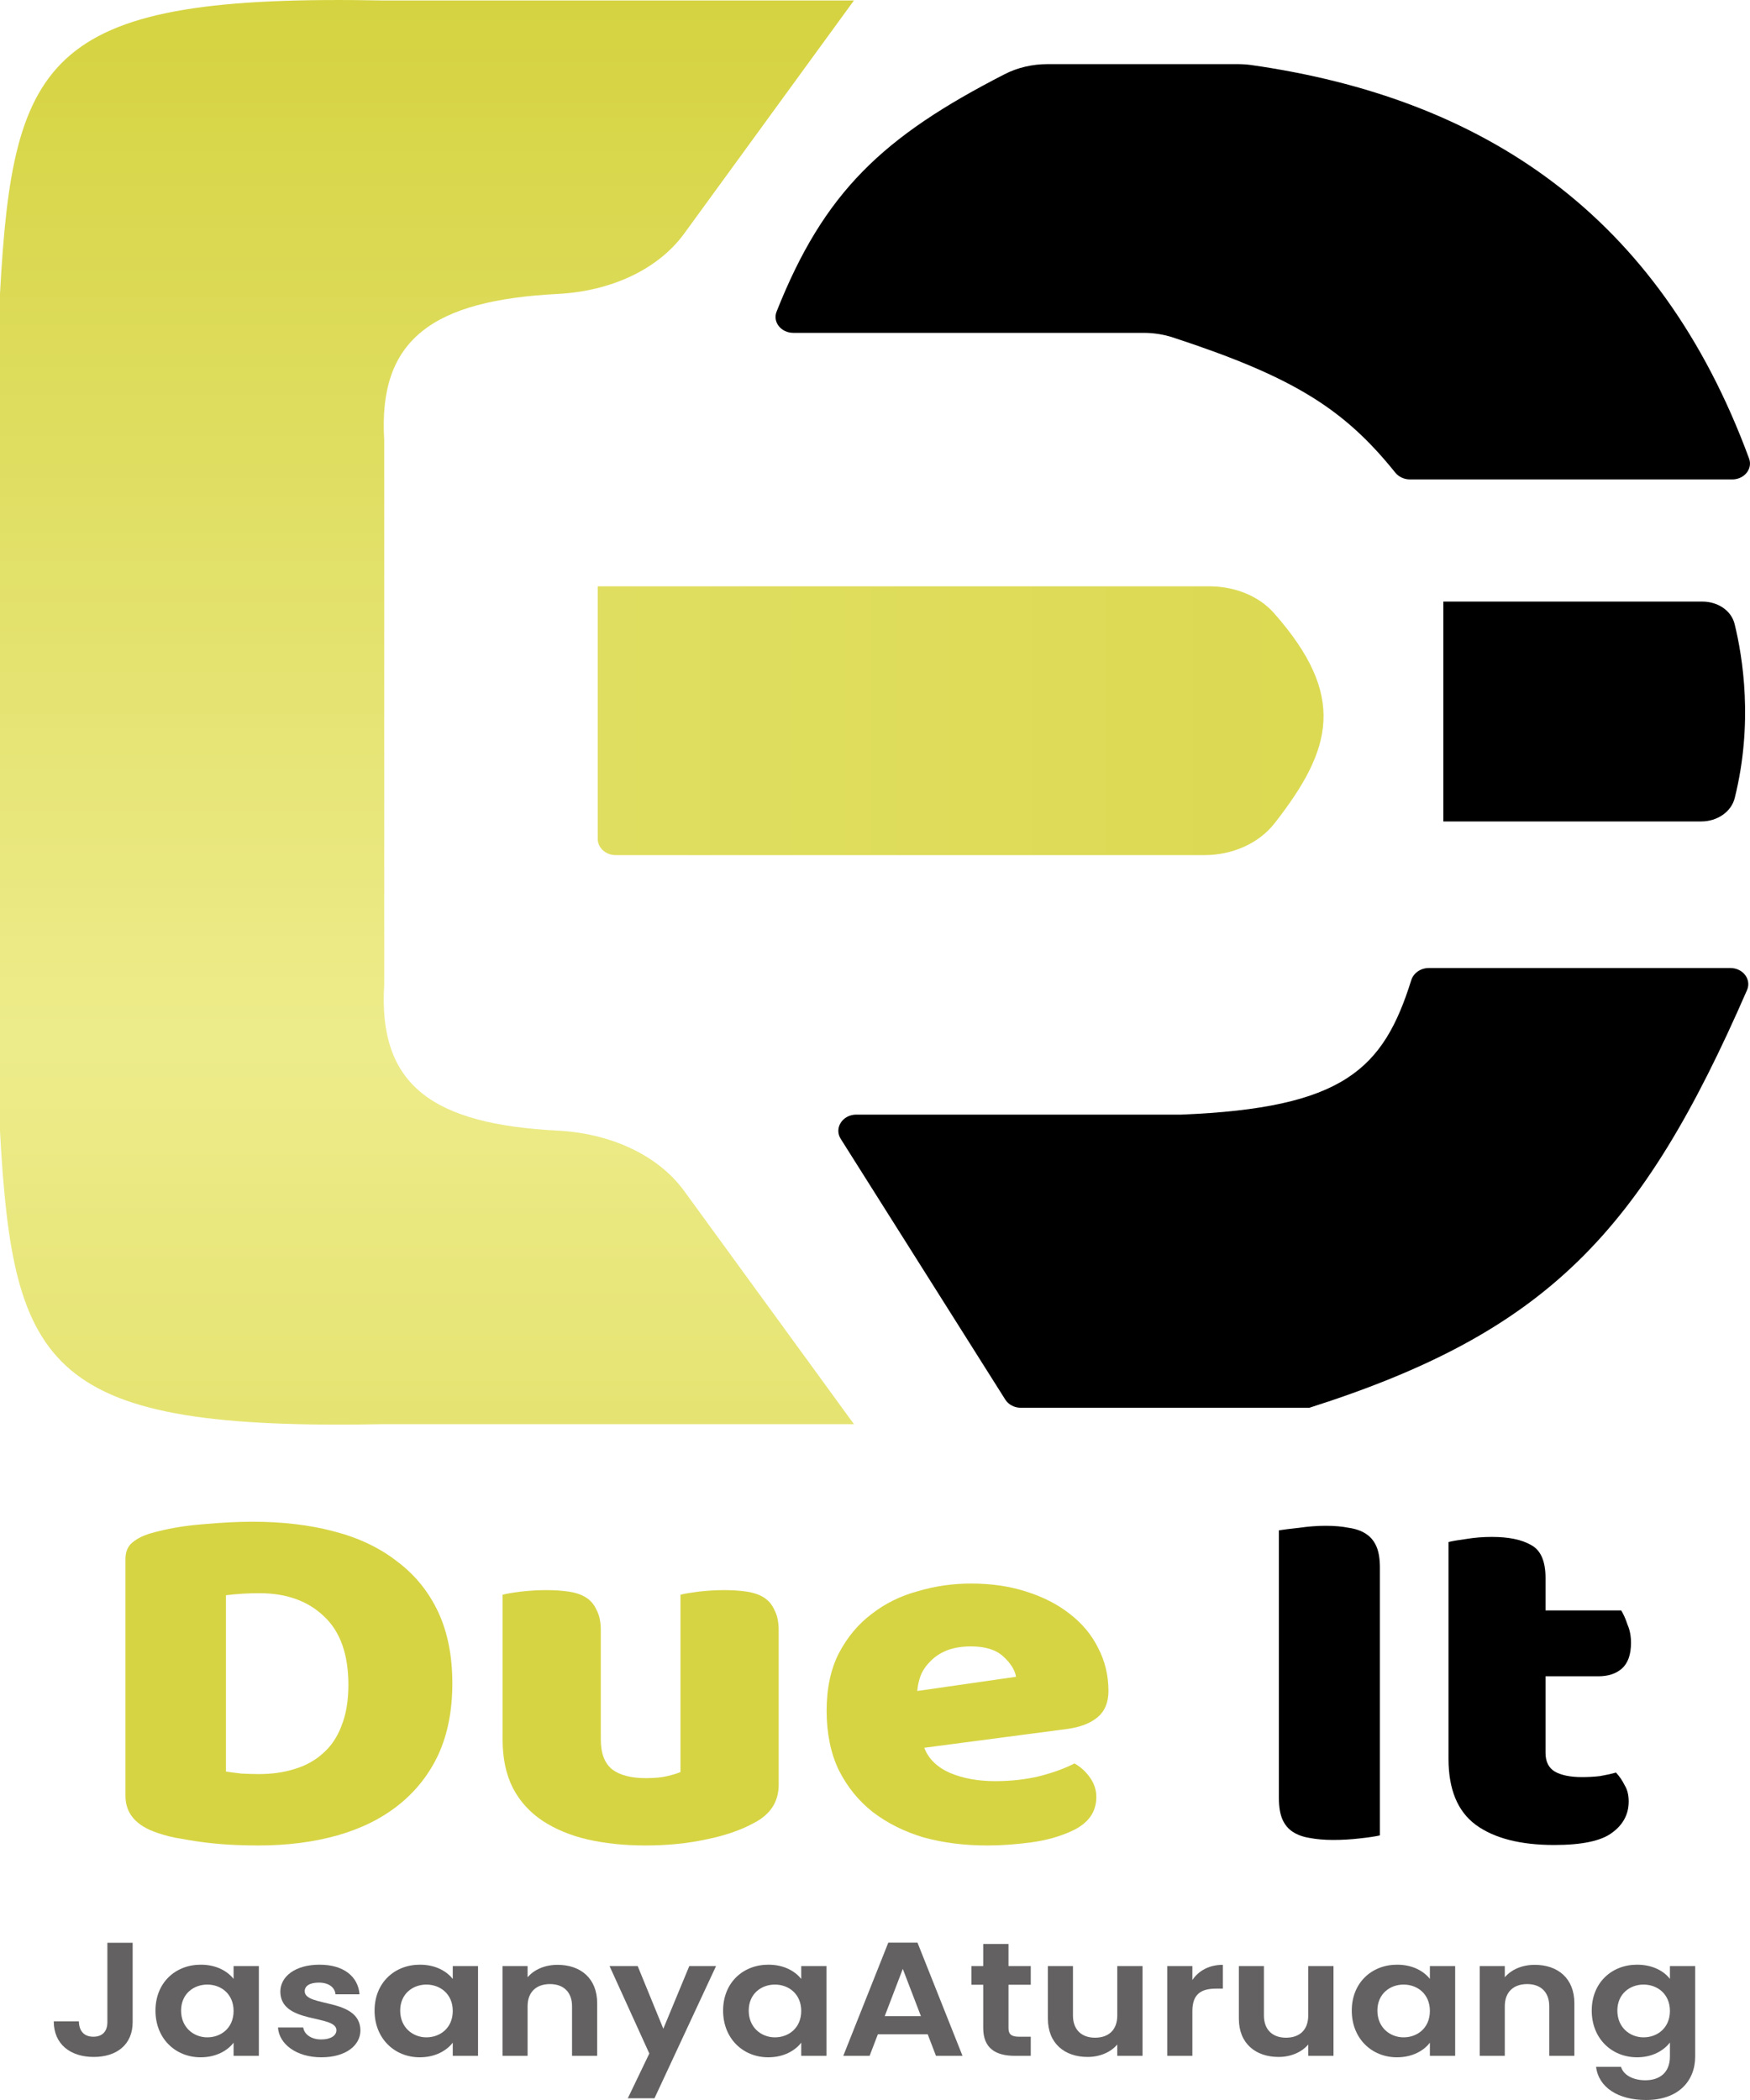 <svg width="25" height="30" viewBox="0 0 25 30" fill="none" xmlns="http://www.w3.org/2000/svg">
<path d="M16.334 4.755H11.333C11.158 4.755 11.035 4.6 11.094 4.452C11.772 2.741 12.611 1.953 14.352 1.06C14.539 0.964 14.751 0.916 14.966 0.916H17.678C17.741 0.916 17.805 0.92 17.867 0.928C21.194 1.4 23.703 3.063 24.987 6.551C25.041 6.698 24.918 6.849 24.746 6.849H20.143C20.059 6.849 19.981 6.812 19.932 6.751C19.2 5.84 18.477 5.385 16.76 4.822C16.624 4.777 16.479 4.755 16.334 4.755Z" fill="black"/>
<path d="M5.489 6.289C5.399 4.841 6.185 4.291 7.97 4.199C8.698 4.162 9.387 3.868 9.774 3.337L12.199 0.007L5.489 0.007C0.681 -0.087 0.186 0.766 0 4.195V16.157C0.186 19.586 0.681 20.438 5.489 20.345L12.199 20.345L9.774 17.014C9.387 16.484 8.698 16.19 7.97 16.152C6.185 16.06 5.399 15.511 5.489 14.062V6.289Z" fill="url(#paint0_linear_397_1469)"/>
<path d="M24.319 8.594H20.619V11.735H24.303C24.53 11.735 24.732 11.6 24.782 11.4C25.049 10.328 24.896 9.385 24.78 8.914C24.732 8.72 24.538 8.594 24.319 8.594Z" fill="black"/>
<path d="M17.206 12.216H8.795C8.654 12.216 8.539 12.112 8.539 11.984V8.376H17.275C17.632 8.376 17.979 8.508 18.201 8.76C19.24 9.938 19.039 10.698 18.21 11.759C17.982 12.052 17.603 12.216 17.206 12.216Z" fill="url(#paint1_linear_397_1469)"/>
<path d="M20.411 13.829H24.72C24.9 13.829 25.023 13.992 24.958 14.143C23.45 17.606 22.104 19.028 18.705 20.111H14.584C14.492 20.111 14.407 20.067 14.361 19.994L12.01 16.269C11.913 16.115 12.036 15.923 12.233 15.923H16.875C19.194 15.83 19.762 15.277 20.161 14.002C20.193 13.901 20.294 13.829 20.411 13.829Z" fill="black"/>
<path d="M3.228 25.308C3.288 25.317 3.363 25.327 3.451 25.337C3.539 25.341 3.621 25.344 3.698 25.344C3.885 25.344 4.056 25.32 4.21 25.271C4.369 25.223 4.504 25.148 4.614 25.047C4.73 24.946 4.818 24.816 4.878 24.656C4.944 24.492 4.977 24.297 4.977 24.07C4.977 23.636 4.862 23.31 4.631 23.093C4.4 22.871 4.092 22.76 3.706 22.76C3.629 22.76 3.55 22.762 3.467 22.767C3.39 22.772 3.31 22.779 3.228 22.789V25.308ZM3.69 26.364C3.596 26.364 3.489 26.362 3.368 26.357C3.247 26.352 3.121 26.343 2.989 26.328C2.862 26.314 2.733 26.294 2.601 26.27C2.474 26.251 2.356 26.222 2.246 26.183C1.944 26.082 1.792 25.906 1.792 25.655V22.275C1.792 22.173 1.823 22.096 1.883 22.043C1.949 21.985 2.037 21.939 2.147 21.906C2.384 21.838 2.634 21.795 2.898 21.775C3.162 21.751 3.398 21.739 3.607 21.739C4.037 21.739 4.424 21.785 4.771 21.877C5.123 21.968 5.423 22.111 5.67 22.304C5.923 22.492 6.118 22.731 6.256 23.02C6.393 23.31 6.462 23.652 6.462 24.048C6.462 24.434 6.396 24.772 6.264 25.062C6.132 25.346 5.942 25.588 5.695 25.785C5.453 25.978 5.161 26.123 4.82 26.22C4.479 26.316 4.103 26.364 3.69 26.364Z" fill="#D6D443"/>
<path d="M7.18 22.782C7.235 22.767 7.32 22.753 7.436 22.738C7.557 22.724 7.681 22.716 7.807 22.716C7.928 22.716 8.036 22.724 8.129 22.738C8.228 22.753 8.311 22.782 8.377 22.825C8.443 22.868 8.492 22.929 8.525 23.006C8.564 23.078 8.583 23.175 8.583 23.295V24.852C8.583 25.049 8.638 25.192 8.748 25.279C8.858 25.361 9.017 25.402 9.226 25.402C9.353 25.402 9.455 25.392 9.532 25.373C9.614 25.354 9.677 25.334 9.721 25.315V22.782C9.776 22.767 9.862 22.753 9.977 22.738C10.098 22.724 10.222 22.716 10.348 22.716C10.47 22.716 10.577 22.724 10.67 22.738C10.769 22.753 10.852 22.782 10.918 22.825C10.984 22.868 11.033 22.929 11.066 23.006C11.105 23.078 11.124 23.175 11.124 23.295V25.496C11.124 25.737 11.008 25.918 10.777 26.039C10.585 26.145 10.354 26.224 10.085 26.278C9.82 26.335 9.532 26.364 9.218 26.364C8.921 26.364 8.646 26.335 8.393 26.278C8.146 26.22 7.931 26.13 7.749 26.01C7.568 25.889 7.428 25.735 7.329 25.547C7.23 25.354 7.18 25.122 7.18 24.852V22.782Z" fill="#D6D443"/>
<path d="M14.103 26.364C13.778 26.364 13.476 26.326 13.195 26.249C12.92 26.167 12.678 26.046 12.469 25.887C12.266 25.727 12.103 25.527 11.982 25.286C11.867 25.045 11.809 24.762 11.809 24.439C11.809 24.121 11.867 23.848 11.982 23.621C12.103 23.39 12.26 23.201 12.453 23.056C12.645 22.907 12.865 22.798 13.113 22.731C13.36 22.658 13.613 22.622 13.872 22.622C14.163 22.622 14.427 22.661 14.664 22.738C14.906 22.815 15.112 22.921 15.283 23.056C15.459 23.192 15.594 23.353 15.687 23.541C15.786 23.73 15.835 23.935 15.835 24.157C15.835 24.321 15.783 24.446 15.679 24.533C15.574 24.62 15.428 24.675 15.241 24.7L13.204 24.968C13.264 25.127 13.388 25.247 13.575 25.329C13.762 25.407 13.976 25.445 14.218 25.445C14.444 25.445 14.656 25.421 14.854 25.373C15.057 25.32 15.222 25.259 15.349 25.192C15.437 25.24 15.511 25.308 15.572 25.395C15.632 25.481 15.662 25.573 15.662 25.67C15.662 25.887 15.547 26.048 15.316 26.155C15.14 26.237 14.942 26.292 14.722 26.321C14.502 26.35 14.295 26.364 14.103 26.364ZM13.872 23.52C13.74 23.52 13.624 23.539 13.525 23.578C13.432 23.616 13.355 23.667 13.294 23.73C13.234 23.788 13.187 23.855 13.154 23.932C13.127 24.005 13.11 24.08 13.104 24.157L14.515 23.954C14.499 23.858 14.438 23.761 14.334 23.665C14.229 23.568 14.075 23.52 13.872 23.52Z" fill="#D6D443"/>
<path d="M19.713 26.22C19.653 26.234 19.557 26.249 19.425 26.263C19.298 26.278 19.172 26.285 19.045 26.285C18.919 26.285 18.806 26.275 18.707 26.256C18.613 26.241 18.534 26.212 18.468 26.169C18.402 26.126 18.352 26.065 18.319 25.988C18.286 25.911 18.27 25.809 18.27 25.684V21.862C18.33 21.852 18.426 21.84 18.558 21.826C18.69 21.807 18.817 21.797 18.938 21.797C19.064 21.797 19.174 21.807 19.268 21.826C19.367 21.84 19.45 21.869 19.515 21.913C19.581 21.956 19.631 22.017 19.664 22.094C19.697 22.171 19.713 22.272 19.713 22.398V26.22Z" fill="black"/>
<path d="M22.079 25.04C22.079 25.165 22.123 25.255 22.211 25.308C22.305 25.361 22.434 25.387 22.599 25.387C22.681 25.387 22.767 25.383 22.855 25.373C22.942 25.358 23.02 25.341 23.085 25.322C23.135 25.375 23.176 25.436 23.209 25.503C23.248 25.566 23.267 25.643 23.267 25.735C23.267 25.918 23.187 26.068 23.028 26.183C22.874 26.299 22.599 26.357 22.203 26.357C21.719 26.357 21.345 26.261 21.081 26.068C20.822 25.875 20.693 25.561 20.693 25.127V22.029C20.753 22.014 20.839 22 20.949 21.985C21.064 21.966 21.185 21.956 21.312 21.956C21.554 21.956 21.741 21.995 21.873 22.072C22.01 22.145 22.079 22.301 22.079 22.543V23.006H23.16C23.193 23.059 23.223 23.127 23.25 23.209C23.284 23.286 23.3 23.373 23.3 23.469C23.3 23.638 23.256 23.761 23.168 23.838C23.085 23.911 22.973 23.947 22.83 23.947H22.079V25.04Z" fill="black"/>
<path d="M1.534 28.888V27.754H1.895V28.888C1.895 29.207 1.669 29.385 1.339 29.385C1.004 29.385 0.768 29.202 0.768 28.876H1.127C1.129 29.012 1.198 29.096 1.334 29.096C1.467 29.096 1.534 29.015 1.534 28.888Z" fill="#636161"/>
<path d="M2.221 28.723C2.221 28.323 2.507 28.067 2.869 28.067C3.096 28.067 3.253 28.164 3.337 28.27V28.087H3.698V29.369H3.337V29.181C3.253 29.292 3.091 29.39 2.866 29.39C2.507 29.39 2.221 29.123 2.221 28.723ZM3.337 28.728C3.337 28.485 3.158 28.351 2.961 28.351C2.769 28.351 2.587 28.481 2.587 28.723C2.587 28.966 2.769 29.105 2.961 29.105C3.158 29.105 3.337 28.971 3.337 28.728Z" fill="#636161"/>
<path d="M5.149 29.003C5.149 29.223 4.937 29.39 4.591 29.39C4.235 29.39 3.987 29.202 3.971 28.964H4.332C4.345 29.061 4.445 29.135 4.588 29.135C4.729 29.135 4.806 29.077 4.806 29.003C4.806 28.774 4.005 28.92 4.005 28.451C4.005 28.238 4.215 28.067 4.565 28.067C4.908 28.067 5.116 28.235 5.136 28.49H4.793C4.783 28.39 4.696 28.323 4.555 28.323C4.422 28.323 4.353 28.372 4.353 28.446C4.353 28.68 5.139 28.534 5.149 29.003Z" fill="#636161"/>
<path d="M5.351 28.723C5.351 28.323 5.638 28.067 5.999 28.067C6.227 28.067 6.383 28.164 6.468 28.27V28.087H6.829V29.369H6.468V29.181C6.383 29.292 6.222 29.39 5.996 29.39C5.638 29.39 5.351 29.123 5.351 28.723ZM6.468 28.728C6.468 28.485 6.288 28.351 6.091 28.351C5.899 28.351 5.717 28.481 5.717 28.723C5.717 28.966 5.899 29.105 6.091 29.105C6.288 29.105 6.468 28.971 6.468 28.728Z" fill="#636161"/>
<path d="M8.172 29.369V28.661C8.172 28.455 8.047 28.344 7.857 28.344C7.663 28.344 7.537 28.455 7.537 28.661V29.369H7.179V28.087H7.537V28.247C7.629 28.138 7.783 28.069 7.965 28.069C8.295 28.069 8.531 28.263 8.531 28.617V29.369H8.172Z" fill="#636161"/>
<path d="M9.476 28.982L9.847 28.087H10.229L9.35 29.975H8.969L9.276 29.336L8.708 28.087H9.11L9.476 28.982Z" fill="#636161"/>
<path d="M10.33 28.723C10.33 28.323 10.616 28.067 10.977 28.067C11.205 28.067 11.361 28.164 11.446 28.27V28.087H11.807V29.369H11.446V29.181C11.361 29.292 11.2 29.39 10.975 29.39C10.616 29.39 10.33 29.123 10.33 28.723ZM11.446 28.728C11.446 28.485 11.267 28.351 11.07 28.351C10.877 28.351 10.696 28.481 10.696 28.723C10.696 28.966 10.877 29.105 11.07 29.105C11.267 29.105 11.446 28.971 11.446 28.728Z" fill="#636161"/>
<path d="M13.371 29.369L13.253 29.061H12.541L12.423 29.369H12.047L12.69 27.752H13.107L13.75 29.369H13.371ZM13.156 28.802L12.897 28.127L12.639 28.802H13.156Z" fill="#636161"/>
<path d="M14.046 28.971V28.353H13.877V28.087H14.046V27.771H14.407V28.087H14.725V28.353H14.407V28.973C14.407 29.059 14.446 29.096 14.558 29.096H14.725V29.369H14.499C14.228 29.369 14.046 29.265 14.046 28.971Z" fill="#636161"/>
<path d="M16.322 28.087V29.369H15.961V29.207C15.871 29.315 15.715 29.385 15.538 29.385C15.208 29.385 14.97 29.191 14.97 28.839V28.087H15.328V28.793C15.328 28.999 15.454 29.11 15.643 29.11C15.838 29.11 15.961 28.999 15.961 28.793V28.087H16.322Z" fill="#636161"/>
<path d="M17.034 28.73V29.369H16.675V28.087H17.034V28.286C17.123 28.154 17.272 28.069 17.469 28.069V28.409H17.374C17.162 28.409 17.034 28.483 17.034 28.73Z" fill="#636161"/>
<path d="M19.05 28.087V29.369H18.689V29.207C18.599 29.315 18.443 29.385 18.266 29.385C17.936 29.385 17.698 29.191 17.698 28.839V28.087H18.056V28.793C18.056 28.999 18.182 29.11 18.371 29.11C18.566 29.11 18.689 28.999 18.689 28.793V28.087H19.05Z" fill="#636161"/>
<path d="M19.311 28.723C19.311 28.323 19.598 28.067 19.959 28.067C20.187 28.067 20.343 28.164 20.427 28.27V28.087H20.788V29.369H20.427V29.181C20.343 29.292 20.182 29.39 19.956 29.39C19.598 29.39 19.311 29.123 19.311 28.723ZM20.427 28.728C20.427 28.485 20.248 28.351 20.051 28.351C19.859 28.351 19.677 28.481 19.677 28.723C19.677 28.966 19.859 29.105 20.051 29.105C20.248 29.105 20.427 28.971 20.427 28.728Z" fill="#636161"/>
<path d="M22.132 29.369V28.661C22.132 28.455 22.007 28.344 21.817 28.344C21.623 28.344 21.497 28.455 21.497 28.661V29.369H21.139V28.087H21.497V28.247C21.589 28.138 21.743 28.069 21.925 28.069C22.255 28.069 22.491 28.263 22.491 28.617V29.369H22.132Z" fill="#636161"/>
<path d="M22.739 28.723C22.739 28.323 23.026 28.067 23.387 28.067C23.61 28.067 23.771 28.159 23.856 28.27V28.087H24.217V29.378C24.217 29.725 23.981 30 23.515 30C23.116 30 22.837 29.82 22.801 29.526H23.157C23.192 29.642 23.326 29.718 23.505 29.718C23.702 29.718 23.856 29.616 23.856 29.378V29.179C23.771 29.29 23.61 29.39 23.387 29.39C23.026 29.39 22.739 29.123 22.739 28.723ZM23.856 28.728C23.856 28.485 23.676 28.351 23.479 28.351C23.287 28.351 23.105 28.481 23.105 28.723C23.105 28.966 23.287 29.105 23.479 29.105C23.676 29.105 23.856 28.971 23.856 28.728Z" fill="#636161"/>
<defs>
<linearGradient id="paint0_linear_397_1469" x1="12.5" y1="0" x2="12.5" y2="30" gradientUnits="userSpaceOnUse">
<stop stop-color="#D5D340"/>
<stop offset="0.495" stop-color="#EDEC8B"/>
<stop offset="1" stop-color="#D7D545"/>
</linearGradient>
<linearGradient id="paint1_linear_397_1469" x1="25.095" y1="15.868" x2="-0.216" y2="15.868" gradientUnits="userSpaceOnUse">
<stop stop-color="#D9D74A"/>
<stop offset="1" stop-color="#E4E26C"/>
</linearGradient>
</defs>
</svg>
